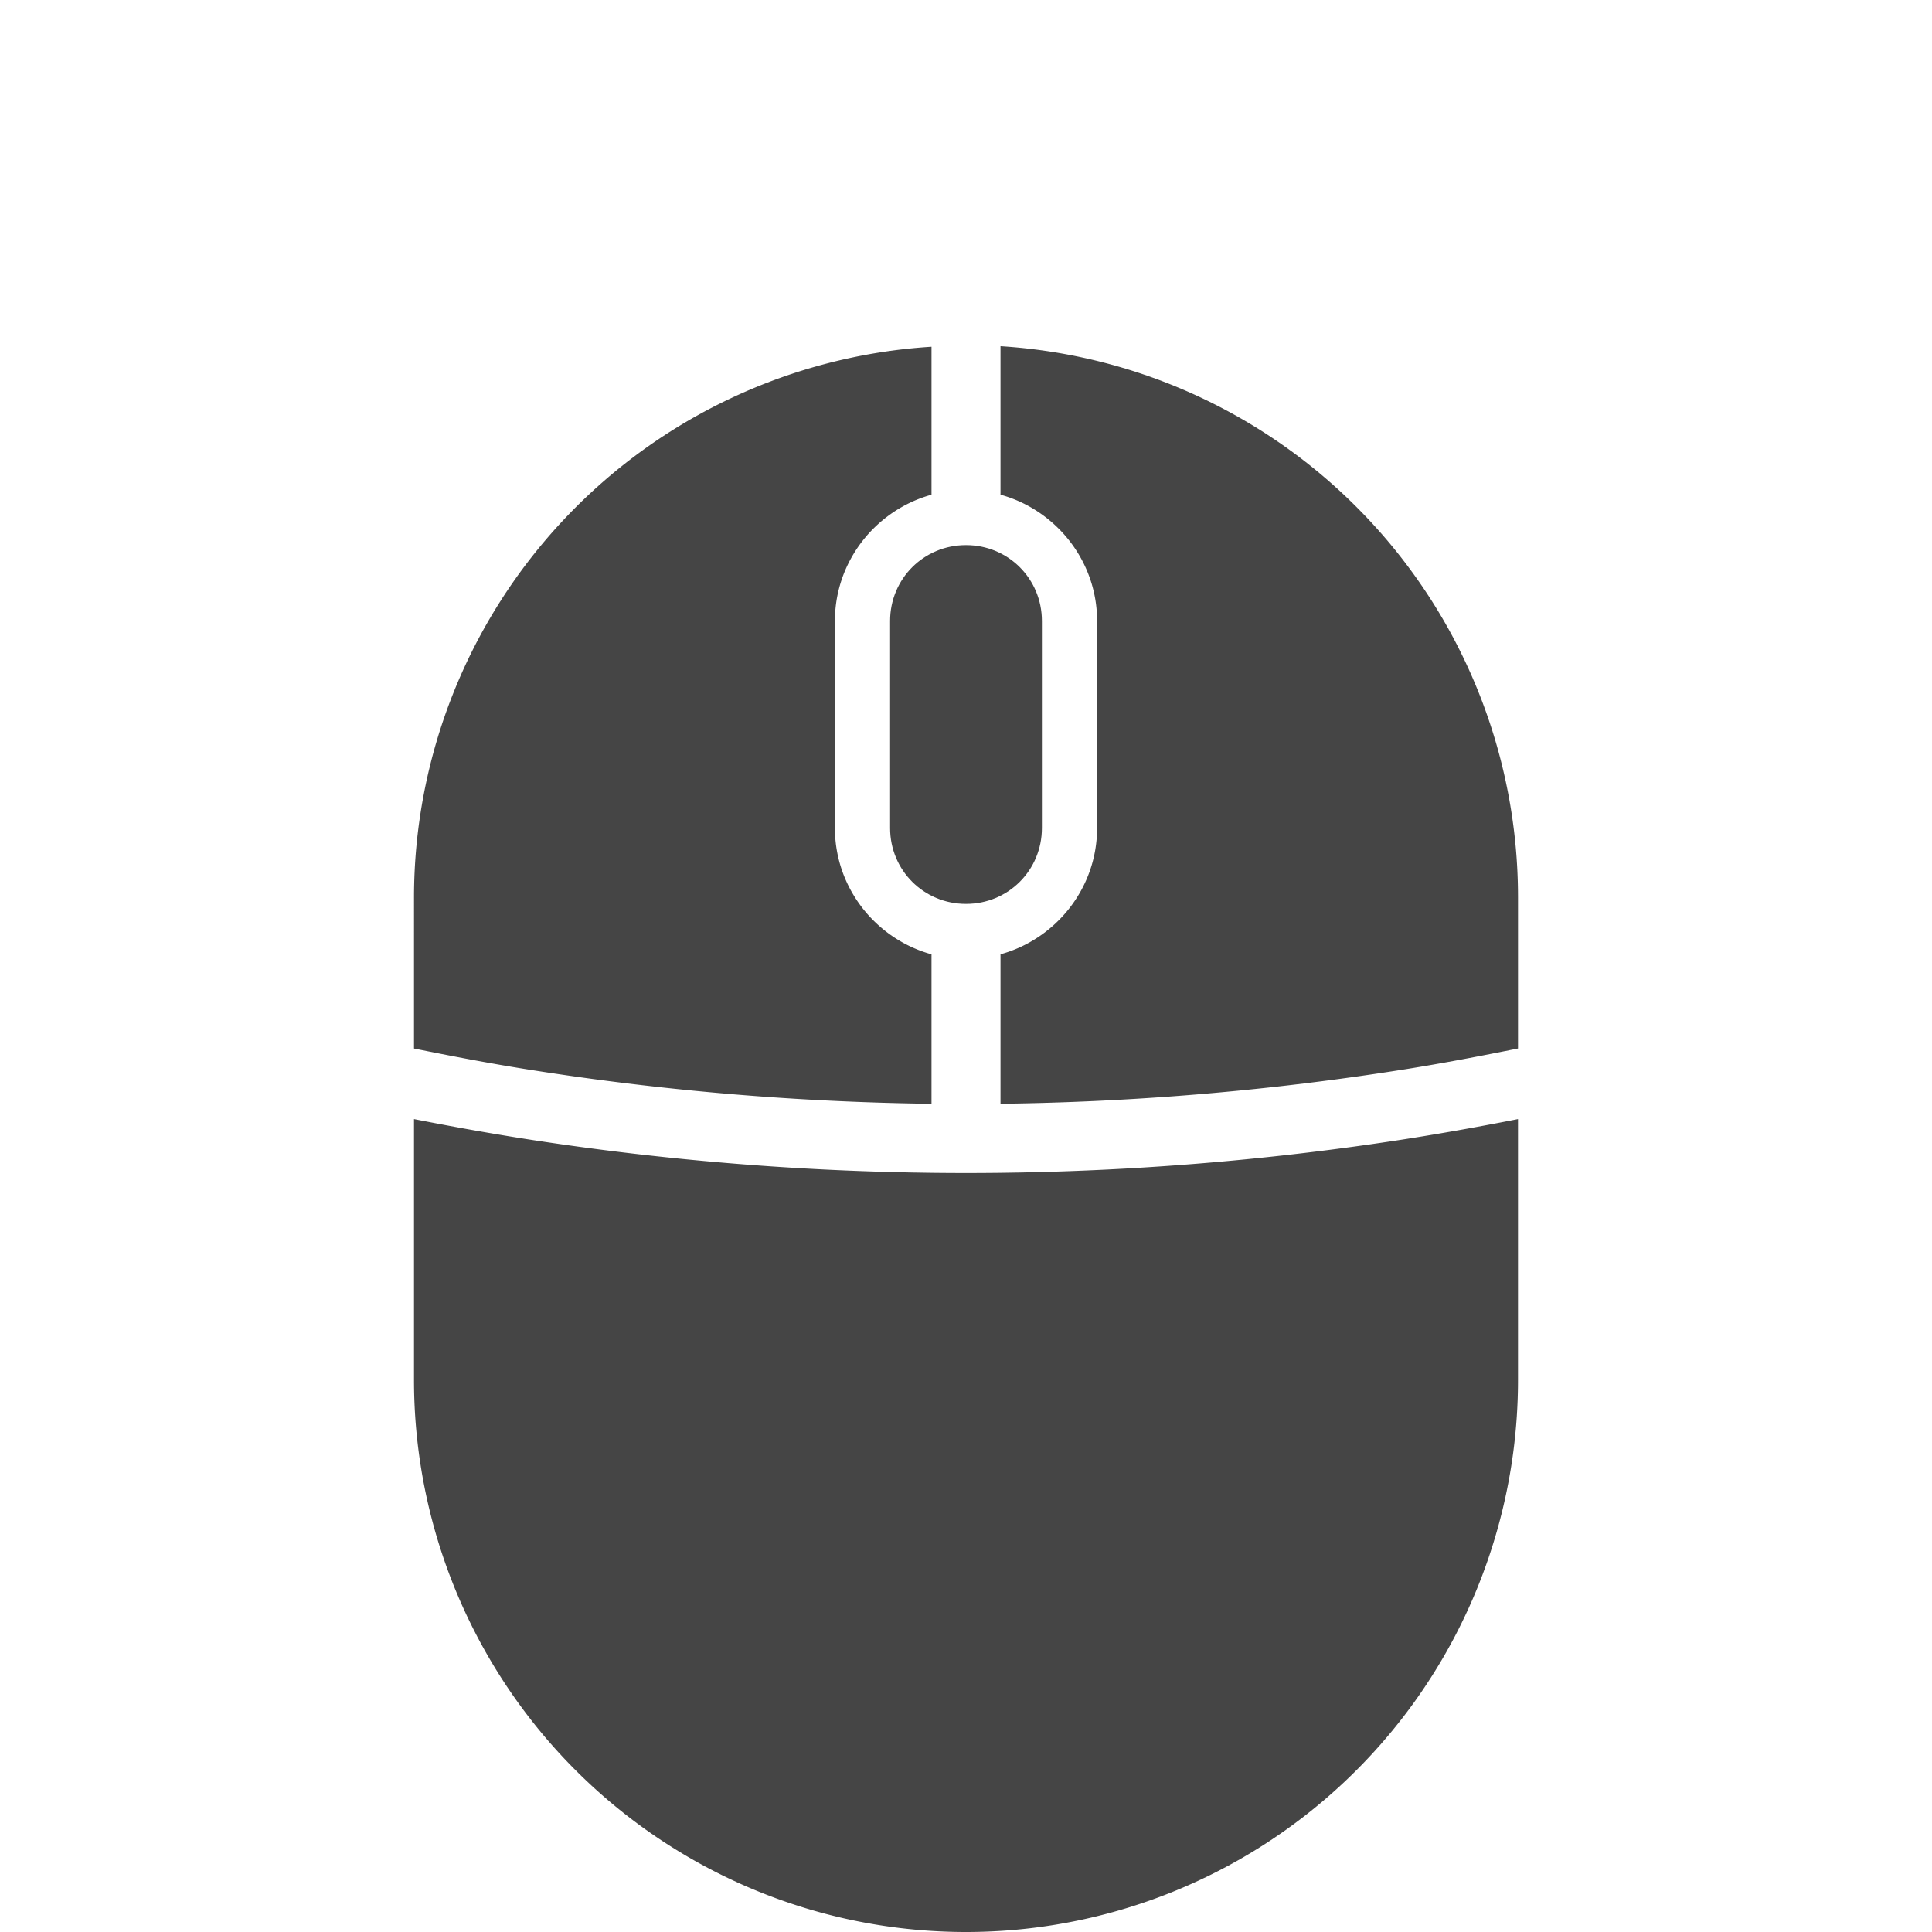 <?xml version="1.0" encoding="UTF-8"?>
<svg version="1.1" viewBox="0 0 280 280" xmlns="http://www.w3.org/2000/svg">
 <path d="m140 79c-1.531 0-2.983 0.304-4.301 0.857s-2.504 1.353-3.496 2.346c-0.992 0.992-1.793 2.178-2.346 3.496-0.553 1.318-0.857 2.77-0.857 4.301v30c0 1.531 0.304 2.983 0.857 4.301s1.353 2.504 2.346 3.496c0.992 0.992 2.178 1.793 3.496 2.346s2.77 0.857 4.301 0.857 2.983-0.304 4.301-0.857 2.504-1.353 3.496-2.346c0.992-0.992 1.793-2.178 2.346-3.496s0.857-2.77 0.857-4.301v-30c0-1.531-0.304-2.983-0.857-4.301-0.553-1.318-1.353-2.504-2.346-3.496-0.992-0.992-2.178-1.793-3.496-2.346s-2.77-0.857-4.301-0.857z" fill="#454545"/>
 <path d="m145 50.178v21.516c1.005 0.277 1.978 0.634 2.91 1.064 0.932 0.431 1.823 0.934 2.668 1.504 1.689 1.139 3.19 2.541 4.438 4.146 0.624 0.803 1.183 1.656 1.674 2.553 0.491 0.897 0.912 1.837 1.254 2.812 0.342 0.976 0.606 1.989 0.785 3.029 0.179 1.04 0.271 2.108 0.271 3.197v30c0 1.089-0.093 2.157-0.271 3.197-0.179 1.04-0.443 2.053-0.785 3.029s-0.763 1.916-1.254 2.812c-0.491 0.897-1.05 1.75-1.674 2.553-1.248 1.605-2.748 3.007-4.438 4.146-0.845 0.57-1.736 1.073-2.668 1.504s-1.905 0.788-2.91 1.064v21.662c6.6-0.081 13.183-0.323 19.742-0.725 6.559-0.401 13.094-0.961 19.602-1.678 6.507-0.717 12.987-1.59 19.432-2.617 5.438-0.867 10.838-1.905 16.225-2.99v-21.959a80 80 0 0 0-75-79.822z" fill="#454545"/>
 <path d="m60 151.959c5.387 1.086 10.787 2.123 16.225 2.99 6.445 1.028 12.924 1.901 19.432 2.617 6.507 0.717 13.042 1.277 19.602 1.678 6.559 0.401 13.142 0.643 19.742 0.725v-21.662c-1.005-0.277-1.978-0.634-2.91-1.064s-1.823-0.934-2.668-1.504c-1.689-1.139-3.19-2.541-4.438-4.146-0.624-0.803-1.183-1.656-1.674-2.553-0.491-0.897-0.912-1.837-1.254-2.812s-0.606-1.989-0.785-3.029c-0.179-1.04-0.271-2.108-0.271-3.197v-30c0-1.089 0.093-2.157 0.271-3.197 0.179-1.04 0.443-2.053 0.785-3.029 0.342-0.976 0.763-1.916 1.254-2.812 0.491-0.897 1.05-1.75 1.674-2.553 1.248-1.605 2.748-3.007 4.438-4.146 0.845-0.57 1.736-1.073 2.668-1.504 0.932-0.431 1.905-0.788 2.91-1.064v-21.443a80 80 0 0 0-75 79.75z" fill="#454545"/>
 <path d="m60 162.186v37.814a80 80 0 0 0 80 80 80 80 0 0 0 80-80v-37.814c-6.208 1.22-12.444 2.329-18.717 3.266-6.722 1.004-13.48 1.844-20.266 2.518s-13.601 1.182-20.439 1.521c-6.838 0.339-13.699 0.51-20.578 0.51s-13.74-0.171-20.578-0.51c-6.838-0.339-13.654-0.848-20.439-1.521-6.786-0.674-13.543-1.514-20.266-2.518-6.273-0.937-12.508-2.046-18.717-3.266z" fill="#454545"/>
</svg>
